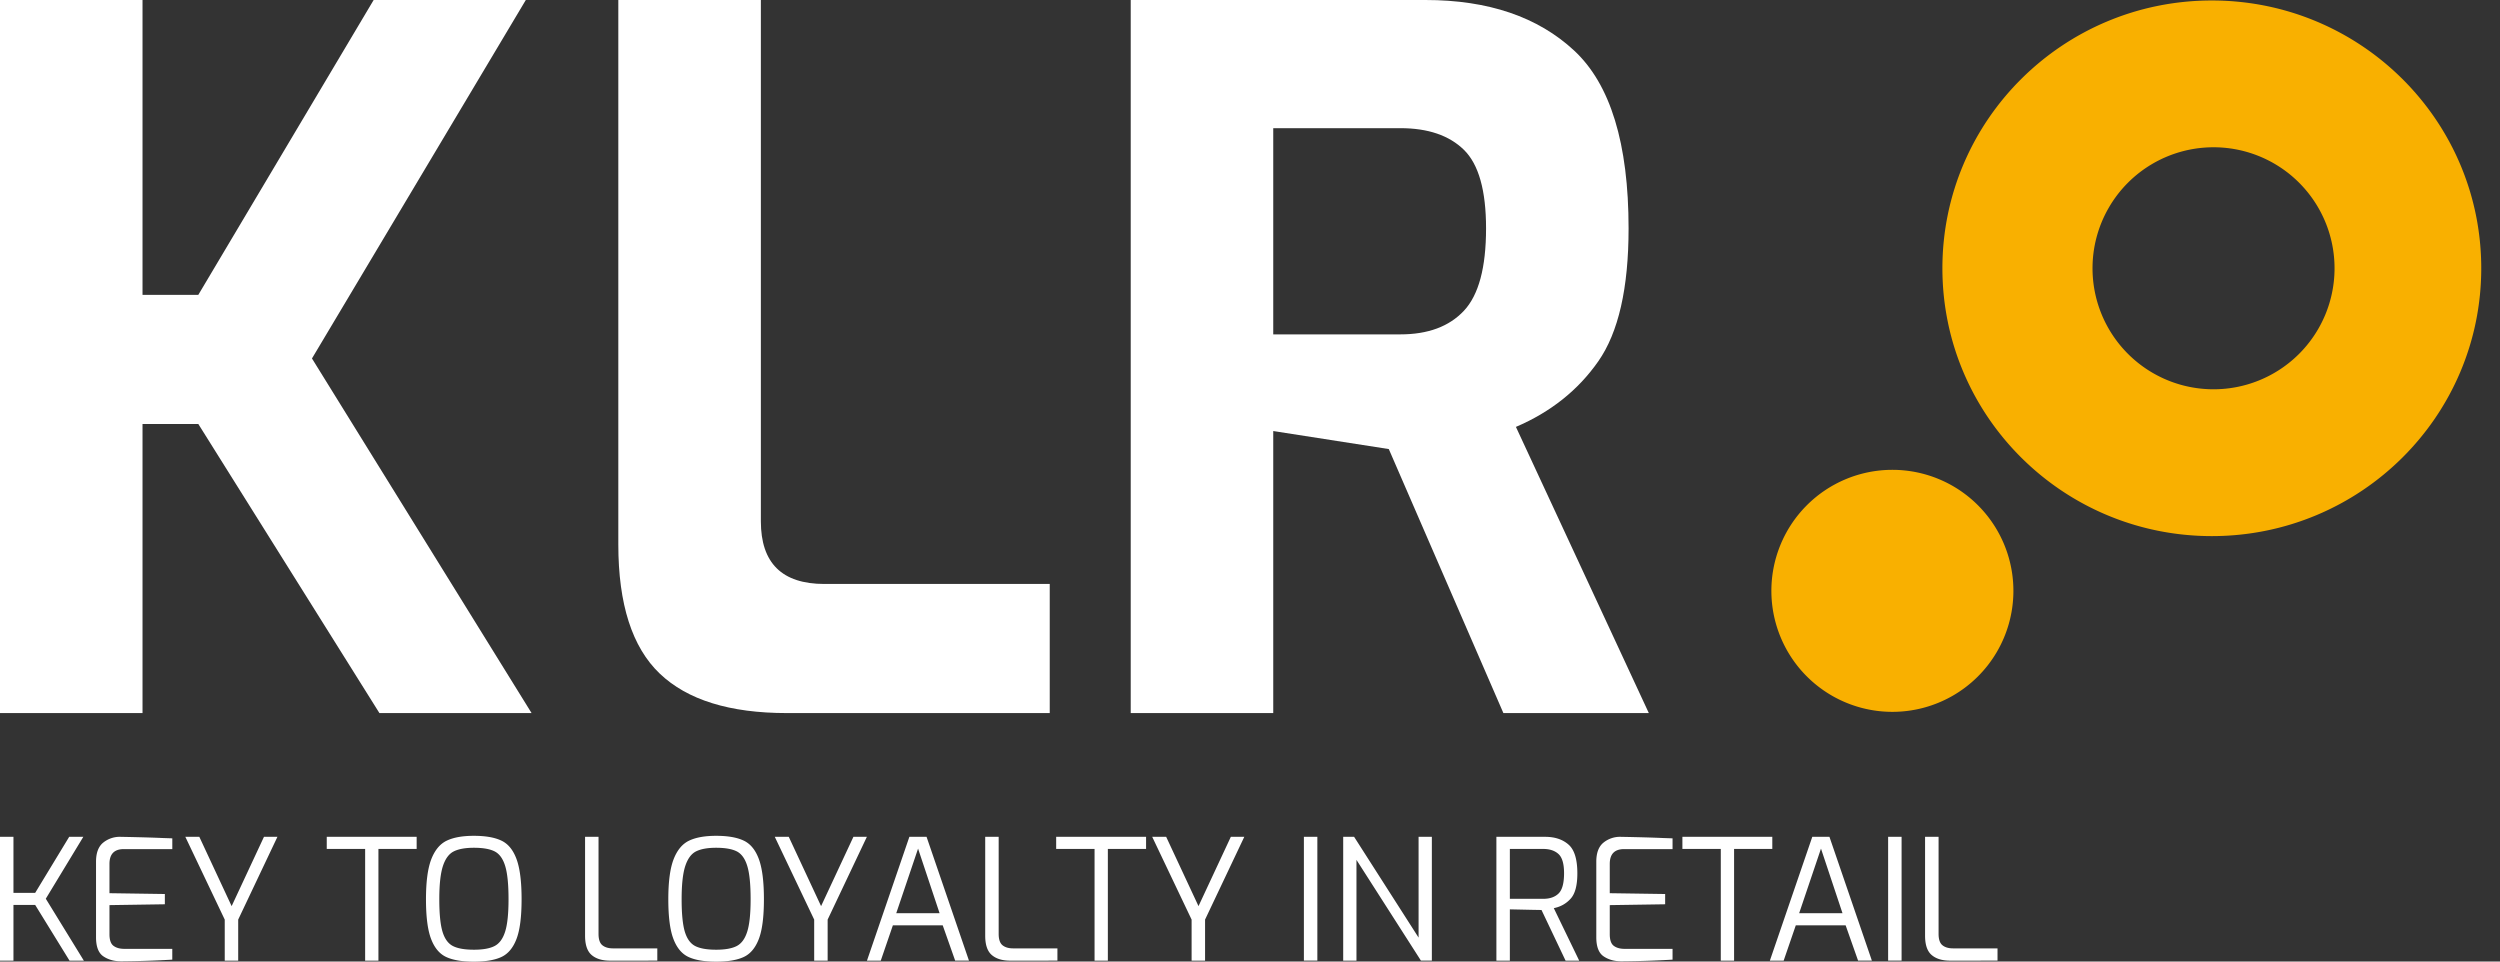 <svg xmlns="http://www.w3.org/2000/svg" width="104" height="40" viewBox="0 0 104 40"><rect x="0" y="0" width="104" height="40" fill="#333333" stroke="none"/><g><g><g><g><path fill="#fff" d="M58.255 13.91c1.148 0 2.03-.327 2.644-.982.614-.655.921-1.797.921-3.427 0-1.577-.307-2.666-.92-3.267-.615-.602-1.497-.902-2.645-.902h-5.288v8.578zM47.038 0h12.259c2.617 0 4.68.702 6.189 2.105 1.509 1.403 2.263 3.868 2.263 7.396 0 2.485-.42 4.329-1.262 5.532-.84 1.202-1.983 2.11-3.425 2.726l5.529 11.905h-6.05l-4.767-10.983-4.807-.75v11.733h-5.929zM32.733 29.664c-2.377 0-4.14-.547-5.288-1.643-1.148-1.096-1.723-2.886-1.723-5.372V0h5.93v21.687c0 1.737.88 2.606 2.643 2.606h9.374v5.371zM0 0h5.929v12.267h2.32L15.544 0h6.33l-8.896 14.912 9.136 14.752h-6.33L8.25 17.638H5.929v12.026H0z"/></g><g><path fill="#fff" d="M81.123 39.963c-.328 0-.583-.078-.766-.235-.183-.156-.274-.423-.274-.8v-4.116h.562v4.038c0 .229.054.386.162.473.107.086.253.129.435.129h1.855v.51zm-2.577-5.151h.56v5.15h-.56zm-1.898 3.177l-.895-2.687-.908 2.687zm-1.257-3.177h.714l1.765 5.15h-.574l-.518-1.469h-2.073l-.505 1.47h-.574zm-3.806.504h-1.597v-.504h3.74v.504h-1.59v4.647h-.553zm-4.128 4.675c-.295 0-.543-.069-.746-.207-.203-.137-.305-.402-.305-.794v-3.142c0-.364.098-.628.294-.791a1.09 1.09 0 0 1 .722-.245c.747.014 1.328.03 1.743.049l.413.014v.448h-2.016c-.397 0-.596.205-.596.616v1.218l2.304.034v.427l-2.304.035v1.211c0 .238.056.4.168.483.112.084.264.126.456.126h1.988v.448a42.51 42.51 0 0 1-2.121.07zm-3.26-2.6c.275 0 .489-.074.64-.222.152-.149.228-.43.228-.843 0-.39-.077-.656-.231-.798-.154-.141-.367-.212-.637-.212H62.81v2.075zm-1.947-2.579h2.03c.402 0 .725.107.97.322.246.215.368.613.368 1.197 0 .499-.093.851-.28 1.056-.187.206-.42.336-.7.392l1.057 2.184h-.567l-1.001-2.107-.386-.007-.931-.02v2.134h-.56zm-6.373 0h.454l2.682 4.192v-4.192h.552v5.15h-.454l-2.682-4.191v4.192h-.552zm-1.635 0h.56v5.15h-.56zm-4.671 3.443l-1.639-3.443h.581l1.345 2.883 1.345-2.883h.56l-1.632 3.443v1.708h-.56zm-4.037-2.94h-1.597v-.503h3.74v.504h-1.59v4.647h-.553zm-3.512 4.648c-.327 0-.582-.078-.764-.235-.182-.156-.273-.423-.273-.8v-4.116h.56v4.038c0 .229.054.386.161.473.108.086.253.129.435.129h1.848v.51zm-2.935-1.974l-.895-2.687-.908 2.687zm-1.257-3.177h.715l1.764 5.15h-.574l-.518-1.469h-2.073l-.504 1.47h-.574zm-3.96 3.443l-1.639-3.443h.582l1.344 2.883 1.345-2.883h.56l-1.632 3.443v1.708h-.56zm-4.08 1.253c.374 0 .66-.051.859-.154.198-.103.344-.303.437-.602.094-.298.14-.746.14-1.344 0-.62-.046-1.082-.14-1.385-.093-.304-.239-.505-.437-.606-.199-.1-.485-.15-.858-.15-.355 0-.633.05-.834.15-.2.1-.35.305-.451.613-.1.308-.15.767-.15 1.378 0 .602.044 1.051.132 1.348.089.296.233.495.43.598.2.103.49.154.873.154zm0 .497c-.485 0-.866-.064-1.144-.193-.278-.128-.488-.377-.63-.748-.143-.371-.214-.923-.214-1.656 0-.727.073-1.281.22-1.662.148-.38.361-.638.641-.773s.656-.203 1.128-.203c.485 0 .868.066 1.148.2.28.132.49.389.63.77.14.38.21.936.21 1.668 0 .733-.07 1.285-.213 1.656-.142.37-.352.62-.63.748-.278.129-.66.193-1.145.193zm-4.415-.042c-.326 0-.58-.078-.763-.235-.182-.156-.273-.423-.273-.8v-4.116h.56v4.038c0 .229.054.386.161.473.108.086.252.129.434.129h1.85v.51zm-5.66-.455c.375 0 .662-.051.86-.154.2-.103.346-.303.44-.602.094-.298.14-.746.14-1.344 0-.62-.046-1.082-.14-1.385-.094-.304-.24-.505-.44-.606-.198-.1-.485-.15-.86-.15-.356 0-.635.05-.836.15-.202.1-.353.305-.454.613-.1.308-.15.767-.15 1.378 0 .602.044 1.051.133 1.348.089.296.233.495.432.598.2.103.49.154.875.154zm-.005.497c-.486 0-.867-.064-1.145-.193-.278-.128-.488-.377-.63-.748-.143-.371-.214-.923-.214-1.656 0-.727.074-1.281.22-1.662.148-.38.361-.638.641-.773s.656-.203 1.128-.203c.486 0 .868.066 1.148.2.28.132.49.389.63.77.14.38.21.936.21 1.668 0 .733-.07 1.285-.213 1.656-.142.37-.352.62-.63.748-.278.129-.66.193-1.145.193zm-4.52-4.69h-1.597v-.503h3.74v.504h-1.59v4.647h-.553zm-5.841 2.94L7.71 34.812h.582l1.344 2.883 1.345-2.883h.56l-1.632 3.443v1.708h-.56zm-4.303 1.736c-.294 0-.543-.069-.746-.207-.203-.137-.305-.402-.305-.794v-3.142c0-.364.098-.628.294-.791a1.09 1.09 0 0 1 .722-.245c.747.014 1.328.03 1.743.049l.414.014v.448H5.15c-.397 0-.596.205-.596.616v1.218l2.304.034v.427l-2.304.035v1.211c0 .238.056.4.169.483.112.084.263.126.455.126h1.989v.448a42.51 42.51 0 0 1-2.122.07zM0 34.812h.56v2.33h.904l1.414-2.33h.588l-1.561 2.575 1.583 2.576h-.596l-1.428-2.317H.56v2.317H0z"/></g><g><path fill="#f9b000" d="M92.012 16.194a5.034 5.034 0 1 0 0-10.067 5.034 5.034 0 0 0 0 10.067zm-11.208-5.033C80.804 5.008 85.822.02 92.012.02s11.208 4.988 11.208 11.14c0 6.154-5.018 11.142-11.208 11.142S80.804 17.314 80.804 11.16zM73.69 24.65a5.034 5.034 0 1 1 10.067 0 5.034 5.034 0 0 1-10.067 0z"/></g></g></g></g></svg>